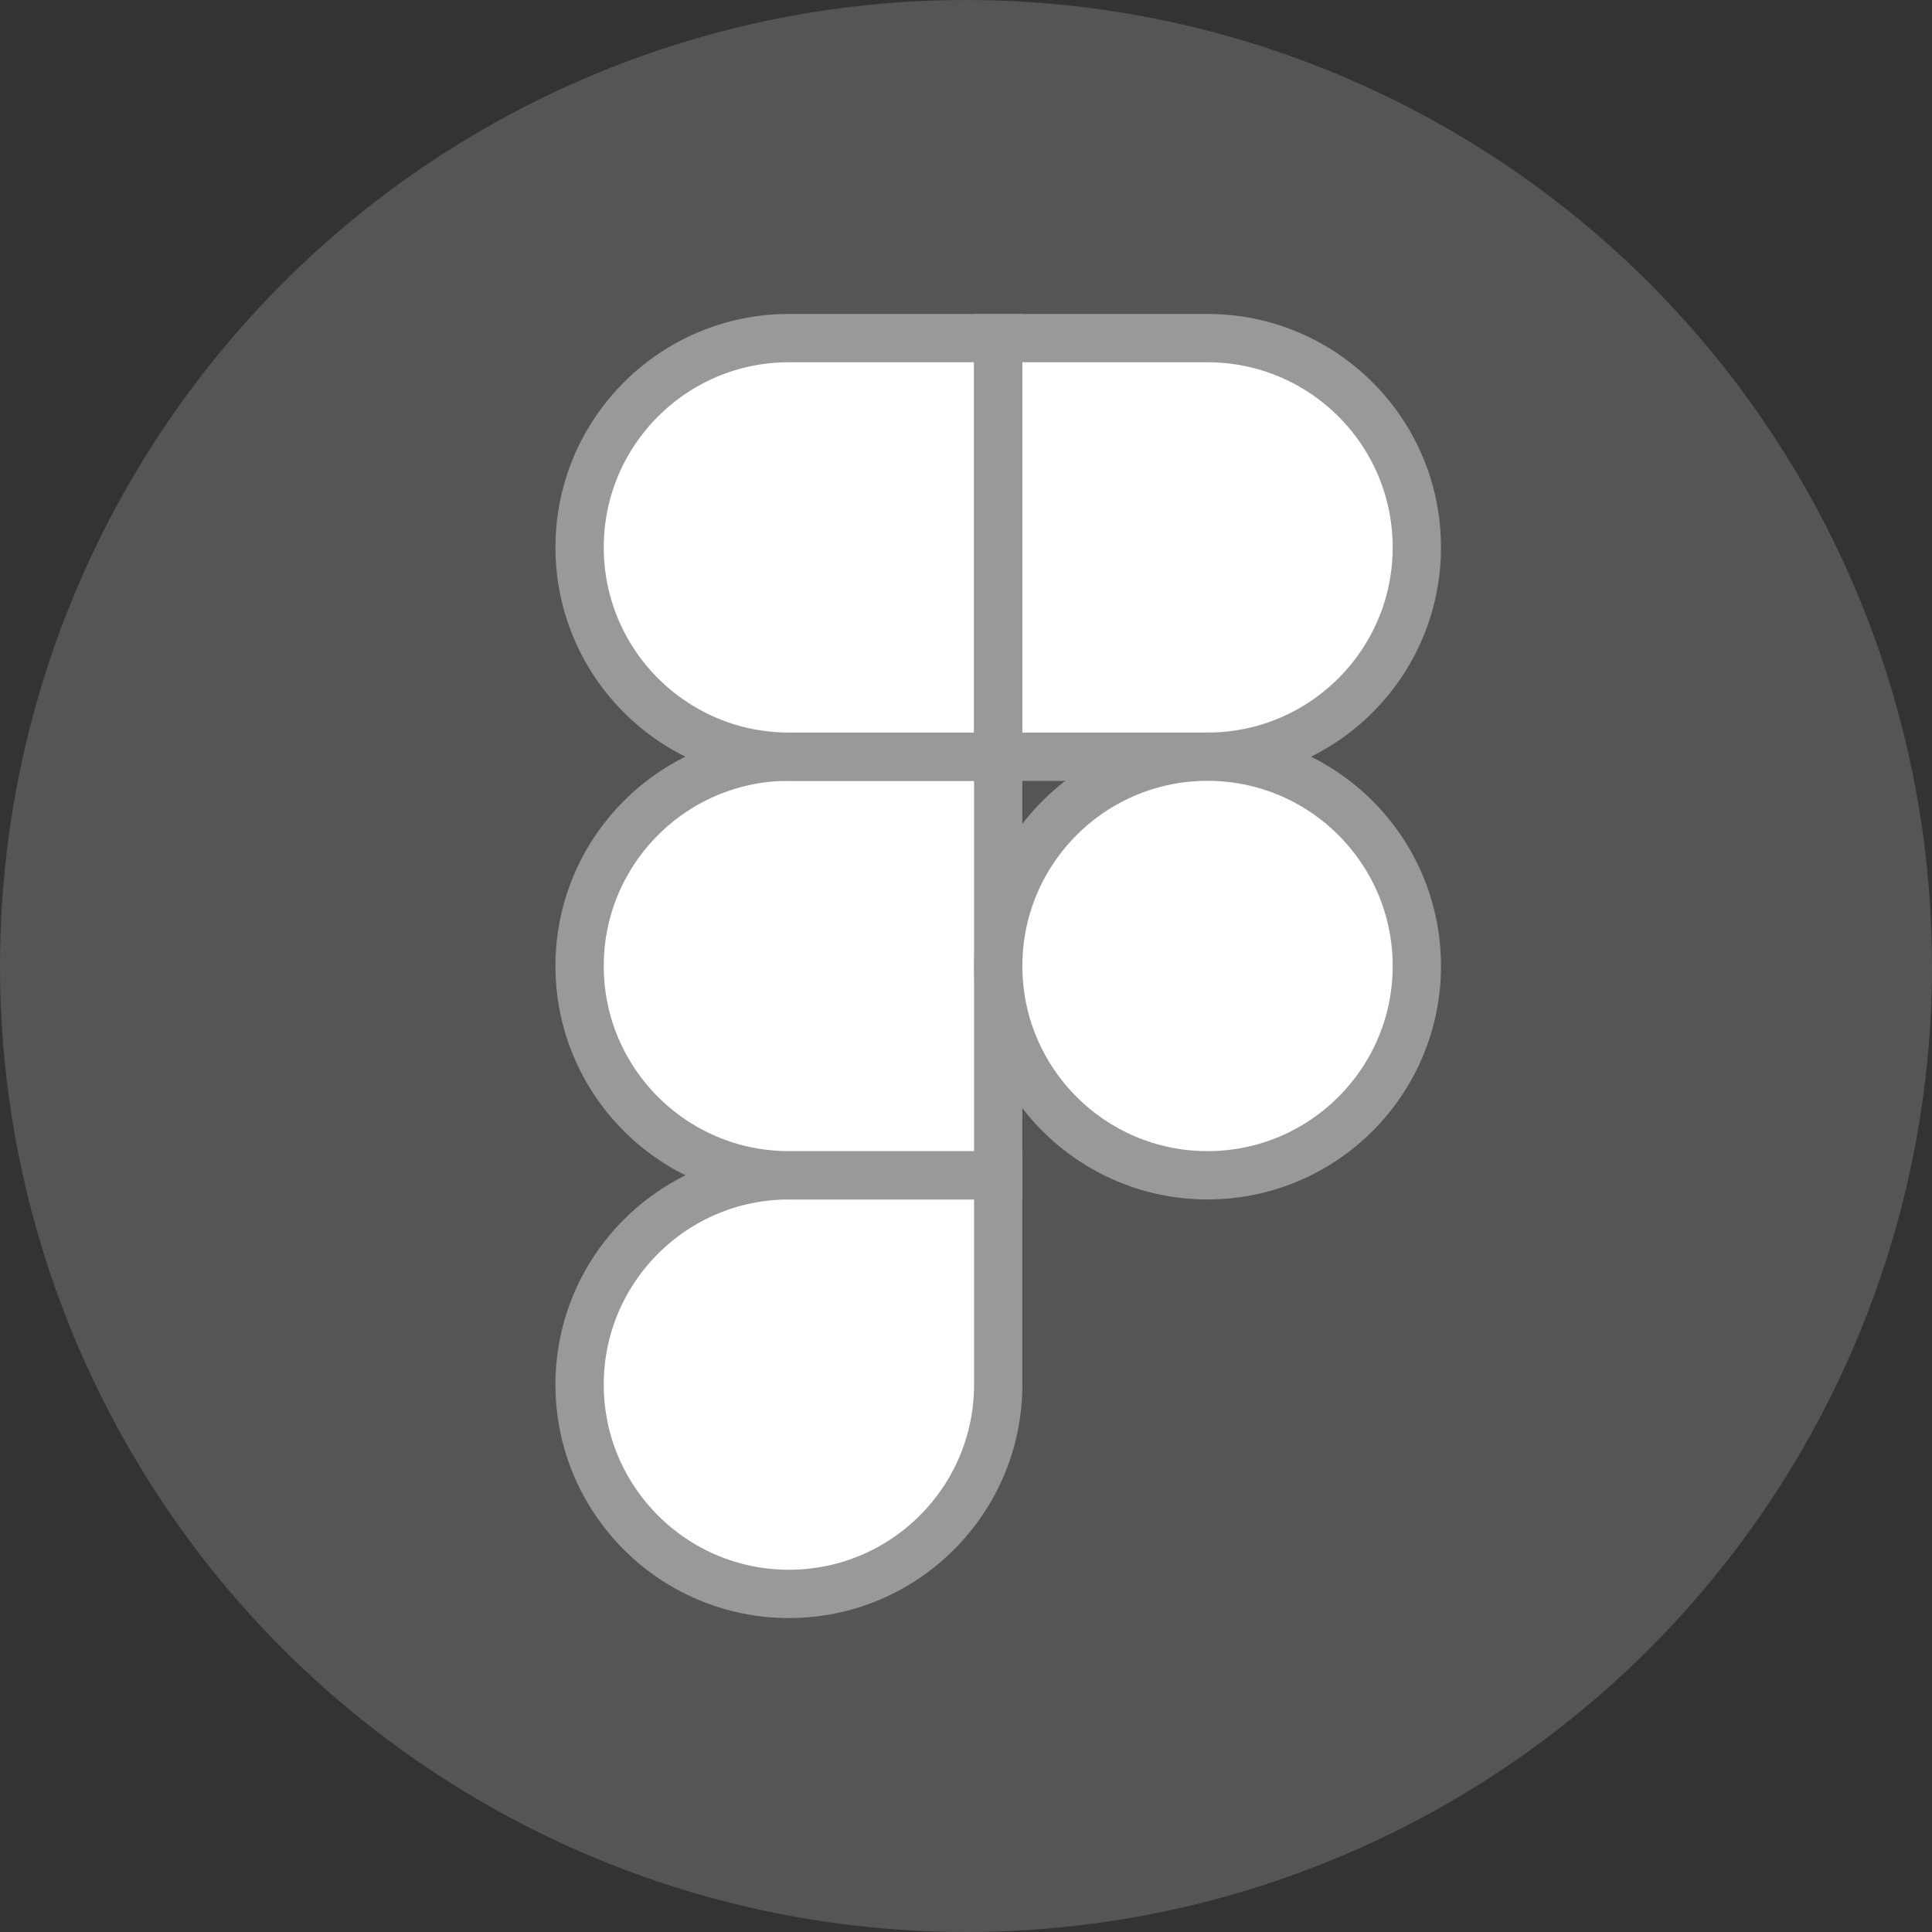 <svg width="40" height="40" viewBox="0 0 40 40" fill="none" xmlns="http://www.w3.org/2000/svg">
<rect x="0" y="0" width="40" height="40" fill="#333333" stroke="none"/>
<circle cx="20" cy="20" r="20" fill="#555555"/>
<path d="M16.333 33C18.725 33 20.667 31.059 20.667 28.667V24.334H16.333C13.941 24.334 12 26.275 12 28.667C12 31.059 13.941 33 16.333 33Z" fill="white" stroke="#999999"/>
<path d="M12 20C12 17.608 13.941 15.666 16.333 15.666H20.667V24.333H16.333C13.941 24.333 12 22.392 12 20Z" fill="white" stroke="#999999"/>
<path d="M12 11.333C12 8.941 13.941 7 16.333 7H20.667V15.667H16.333C13.941 15.667 12 13.725 12 11.333Z" fill="white" stroke="#999999"/>
<path d="M20.667 7H25C27.392 7 29.334 8.941 29.334 11.333C29.334 13.725 27.392 15.667 25 15.667H20.667V7Z" fill="white" stroke="#999999"/>
<path d="M29.334 20C29.334 22.392 27.392 24.333 25 24.333C22.608 24.333 20.667 22.392 20.667 20C20.667 17.608 22.608 15.666 25 15.666C27.392 15.666 29.334 17.608 29.334 20Z" fill="white" stroke="#999999"/>
</svg>
